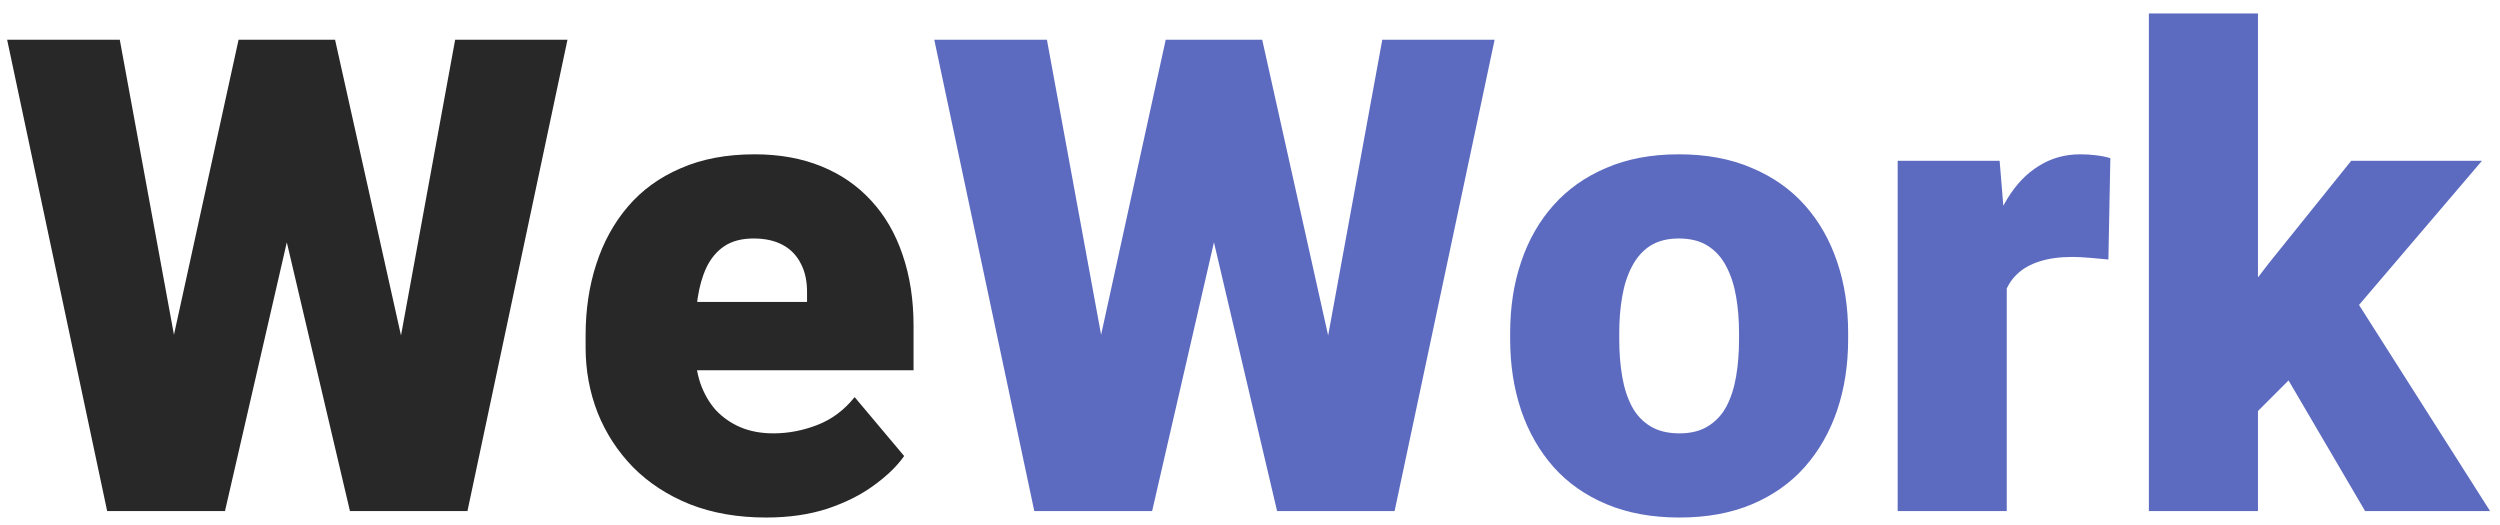 <svg width="181" height="38" viewBox="0 0 181 38" fill="none" xmlns="http://www.w3.org/2000/svg">
<path d="M10.477 33.906L17.273 2.875H21.328L23.531 5.523L16.289 37H11.812L10.477 33.906ZM8.672 2.875L14.414 34.141L12.938 37H7.758L0.516 2.875H8.672ZM27.258 33.977L32.953 2.875H41.086L33.844 37H28.688L27.258 33.977ZM24.258 2.875L31.219 34.094L29.812 37H25.336L17.93 5.477L20.227 2.875H24.258ZM55.477 37.469C53.414 37.469 51.57 37.148 49.945 36.508C48.32 35.852 46.945 34.953 45.82 33.812C44.711 32.672 43.859 31.359 43.266 29.875C42.688 28.391 42.398 26.82 42.398 25.164V24.273C42.398 22.414 42.656 20.695 43.172 19.117C43.688 17.523 44.453 16.133 45.469 14.945C46.484 13.758 47.758 12.836 49.289 12.18C50.82 11.508 52.602 11.172 54.633 11.172C56.43 11.172 58.039 11.461 59.461 12.039C60.883 12.617 62.086 13.445 63.07 14.523C64.07 15.602 64.828 16.906 65.344 18.438C65.875 19.969 66.141 21.688 66.141 23.594V26.805H45.422V21.859H58.43V21.25C58.445 20.406 58.297 19.688 57.984 19.094C57.688 18.5 57.25 18.047 56.672 17.734C56.094 17.422 55.391 17.266 54.562 17.266C53.703 17.266 52.992 17.453 52.43 17.828C51.883 18.203 51.453 18.719 51.141 19.375C50.844 20.016 50.633 20.758 50.508 21.602C50.383 22.445 50.32 23.336 50.32 24.273V25.164C50.32 26.102 50.445 26.953 50.695 27.719C50.961 28.484 51.336 29.141 51.82 29.688C52.32 30.219 52.914 30.633 53.602 30.93C54.305 31.227 55.102 31.375 55.992 31.375C57.07 31.375 58.133 31.172 59.18 30.766C60.227 30.359 61.125 29.688 61.875 28.75L65.461 33.016C64.945 33.75 64.211 34.461 63.258 35.148C62.32 35.836 61.195 36.398 59.883 36.836C58.57 37.258 57.102 37.469 55.477 37.469Z" fill="#282828"/>
<path d="M77.602 33.906L84.398 2.875H88.453L90.656 5.523L83.414 37H78.938L77.602 33.906ZM75.797 2.875L81.539 34.141L80.062 37H74.883L67.641 2.875H75.797ZM94.383 33.977L100.078 2.875H108.211L100.969 37H95.812L94.383 33.977ZM91.383 2.875L98.344 34.094L96.938 37H92.461L85.055 5.477L87.352 2.875H91.383ZM109.336 24.578V24.086C109.336 22.227 109.602 20.516 110.133 18.953C110.664 17.375 111.445 16.008 112.477 14.852C113.508 13.695 114.781 12.797 116.297 12.156C117.812 11.5 119.562 11.172 121.547 11.172C123.547 11.172 125.305 11.5 126.82 12.156C128.352 12.797 129.633 13.695 130.664 14.852C131.695 16.008 132.477 17.375 133.008 18.953C133.539 20.516 133.805 22.227 133.805 24.086V24.578C133.805 26.422 133.539 28.133 133.008 29.711C132.477 31.273 131.695 32.641 130.664 33.812C129.633 34.969 128.359 35.867 126.844 36.508C125.328 37.148 123.578 37.469 121.594 37.469C119.609 37.469 117.852 37.148 116.32 36.508C114.789 35.867 113.508 34.969 112.477 33.812C111.445 32.641 110.664 31.273 110.133 29.711C109.602 28.133 109.336 26.422 109.336 24.578ZM117.234 24.086V24.578C117.234 25.531 117.305 26.422 117.445 27.25C117.586 28.078 117.82 28.805 118.148 29.43C118.477 30.039 118.922 30.516 119.484 30.859C120.047 31.203 120.75 31.375 121.594 31.375C122.422 31.375 123.109 31.203 123.656 30.859C124.219 30.516 124.664 30.039 124.992 29.43C125.32 28.805 125.555 28.078 125.695 27.25C125.836 26.422 125.906 25.531 125.906 24.578V24.086C125.906 23.164 125.836 22.297 125.695 21.484C125.555 20.656 125.32 19.93 124.992 19.305C124.664 18.664 124.219 18.164 123.656 17.805C123.094 17.445 122.391 17.266 121.547 17.266C120.719 17.266 120.023 17.445 119.461 17.805C118.914 18.164 118.477 18.664 118.148 19.305C117.82 19.93 117.586 20.656 117.445 21.484C117.305 22.297 117.234 23.164 117.234 24.086ZM145.289 17.922V37H137.391V11.641H144.773L145.289 17.922ZM152.789 11.453L152.648 18.789C152.336 18.758 151.914 18.719 151.383 18.672C150.852 18.625 150.406 18.602 150.047 18.602C149.125 18.602 148.328 18.711 147.656 18.93C147 19.133 146.453 19.445 146.016 19.867C145.594 20.273 145.281 20.789 145.078 21.414C144.891 22.039 144.805 22.766 144.82 23.594L143.391 22.656C143.391 20.953 143.555 19.406 143.883 18.016C144.227 16.609 144.711 15.398 145.336 14.383C145.961 13.352 146.719 12.562 147.609 12.016C148.5 11.453 149.5 11.172 150.609 11.172C151 11.172 151.383 11.195 151.758 11.242C152.148 11.289 152.492 11.359 152.789 11.453ZM163.477 0.977V37H155.578V0.977H163.477ZM179.695 11.641L168.68 24.555L162.914 30.32L159.469 25.305L164.273 19.047L170.227 11.641H179.695ZM171.234 37L164.461 25.445L170.297 21.297L180.281 37H171.234Z" fill="#5C6BC0"/>
</svg>
